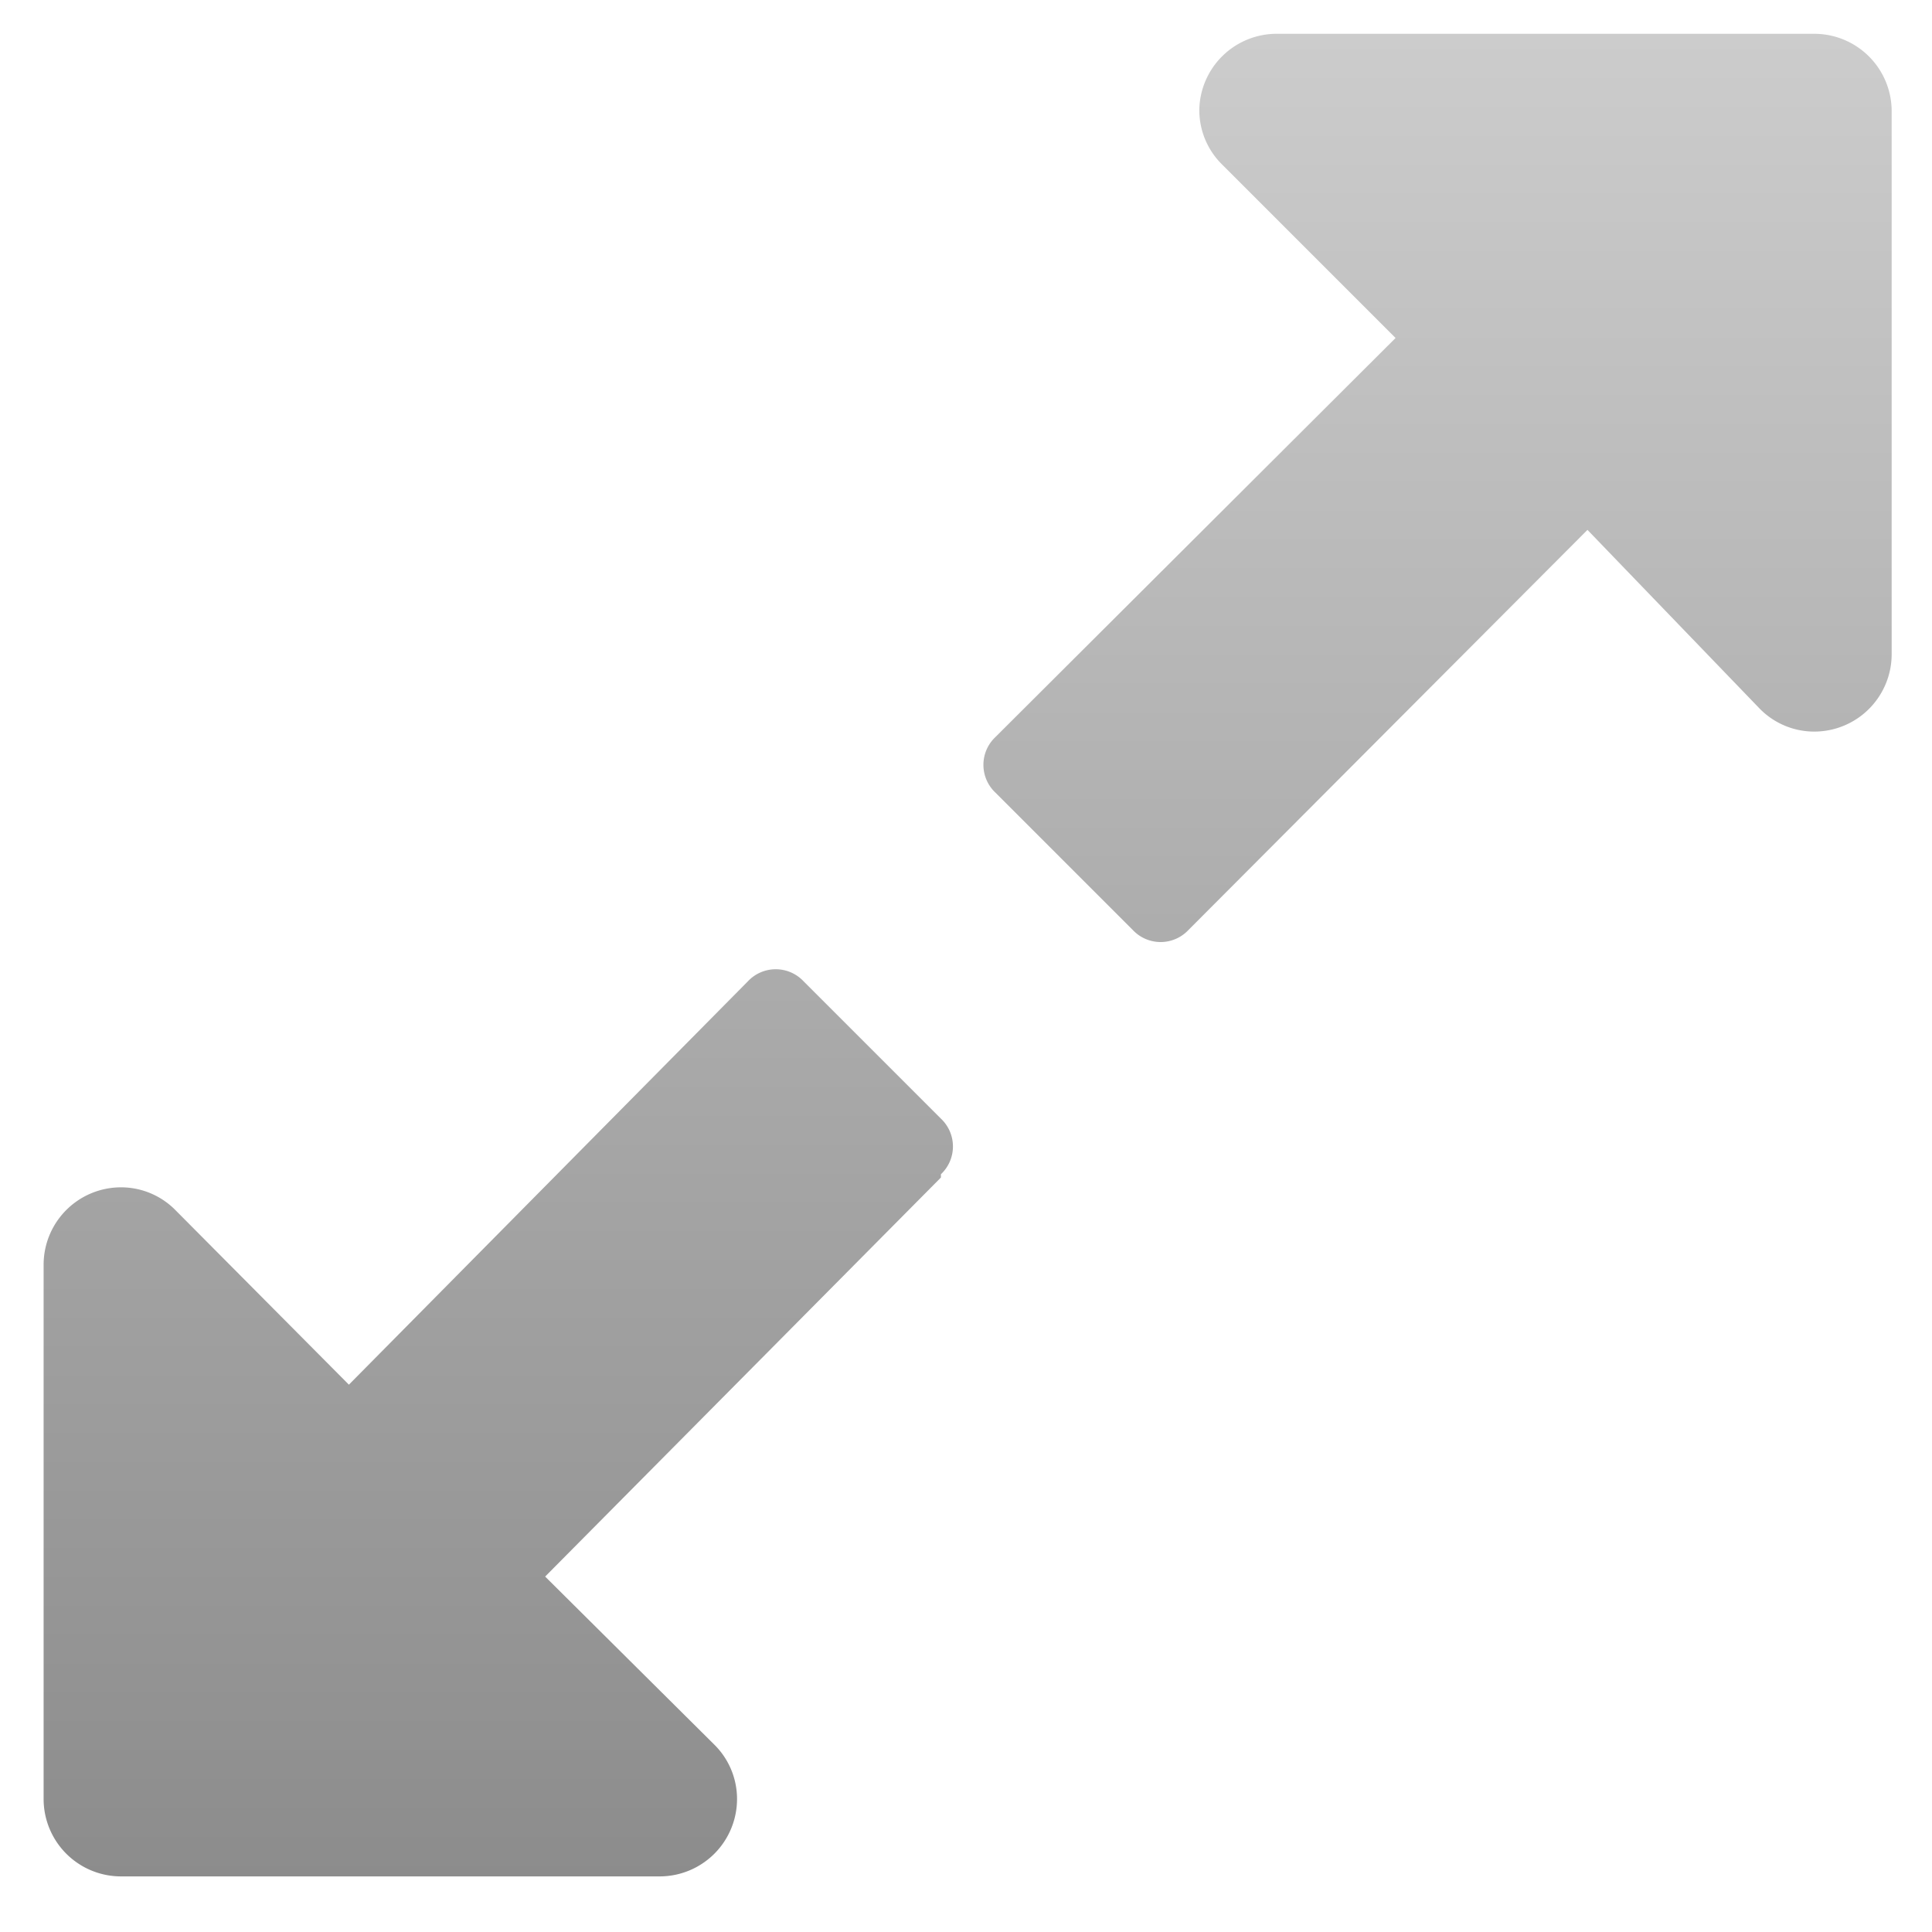 <svg xmlns="http://www.w3.org/2000/svg" xmlns:xlink="http://www.w3.org/1999/xlink" viewBox="0 0 17.72 17.72"><defs><style>.cls-1{fill:url(#Unbenannter_Verlauf_3);}</style><linearGradient id="Unbenannter_Verlauf_3" x1="8.88" y1="0.31" x2="8.88" y2="17.25" gradientUnits="userSpaceOnUse"><stop offset="0" stop-color="#ccc"/><stop offset="1" stop-color="#8c8c8c"/></linearGradient></defs><title>Resize_Big</title><g id="Resize_Small"><path class="cls-1" d="M8.63,10.8,5,14.46,6.55,16a.7.7,0,0,1,.21.5.71.71,0,0,1-.71.71H1.11a.71.71,0,0,1-.71-.71V11.6a.71.71,0,0,1,.71-.71.7.7,0,0,1,.5.21L3.2,12.7,6.86,9a.35.35,0,0,1,.51,0l1.26,1.26a.35.35,0,0,1,0,.51ZM17.35,6a.71.71,0,0,1-.71.71.7.7,0,0,1-.5-.21L14.56,4.86,10.9,8.53a.35.35,0,0,1-.51,0L9.13,7.27a.35.35,0,0,1,0-.51L12.8,3.1,11.21,1.51A.7.7,0,0,1,11,1,.71.71,0,0,1,11.7.31h4.94a.71.71,0,0,1,.71.71Z"/></g></svg>